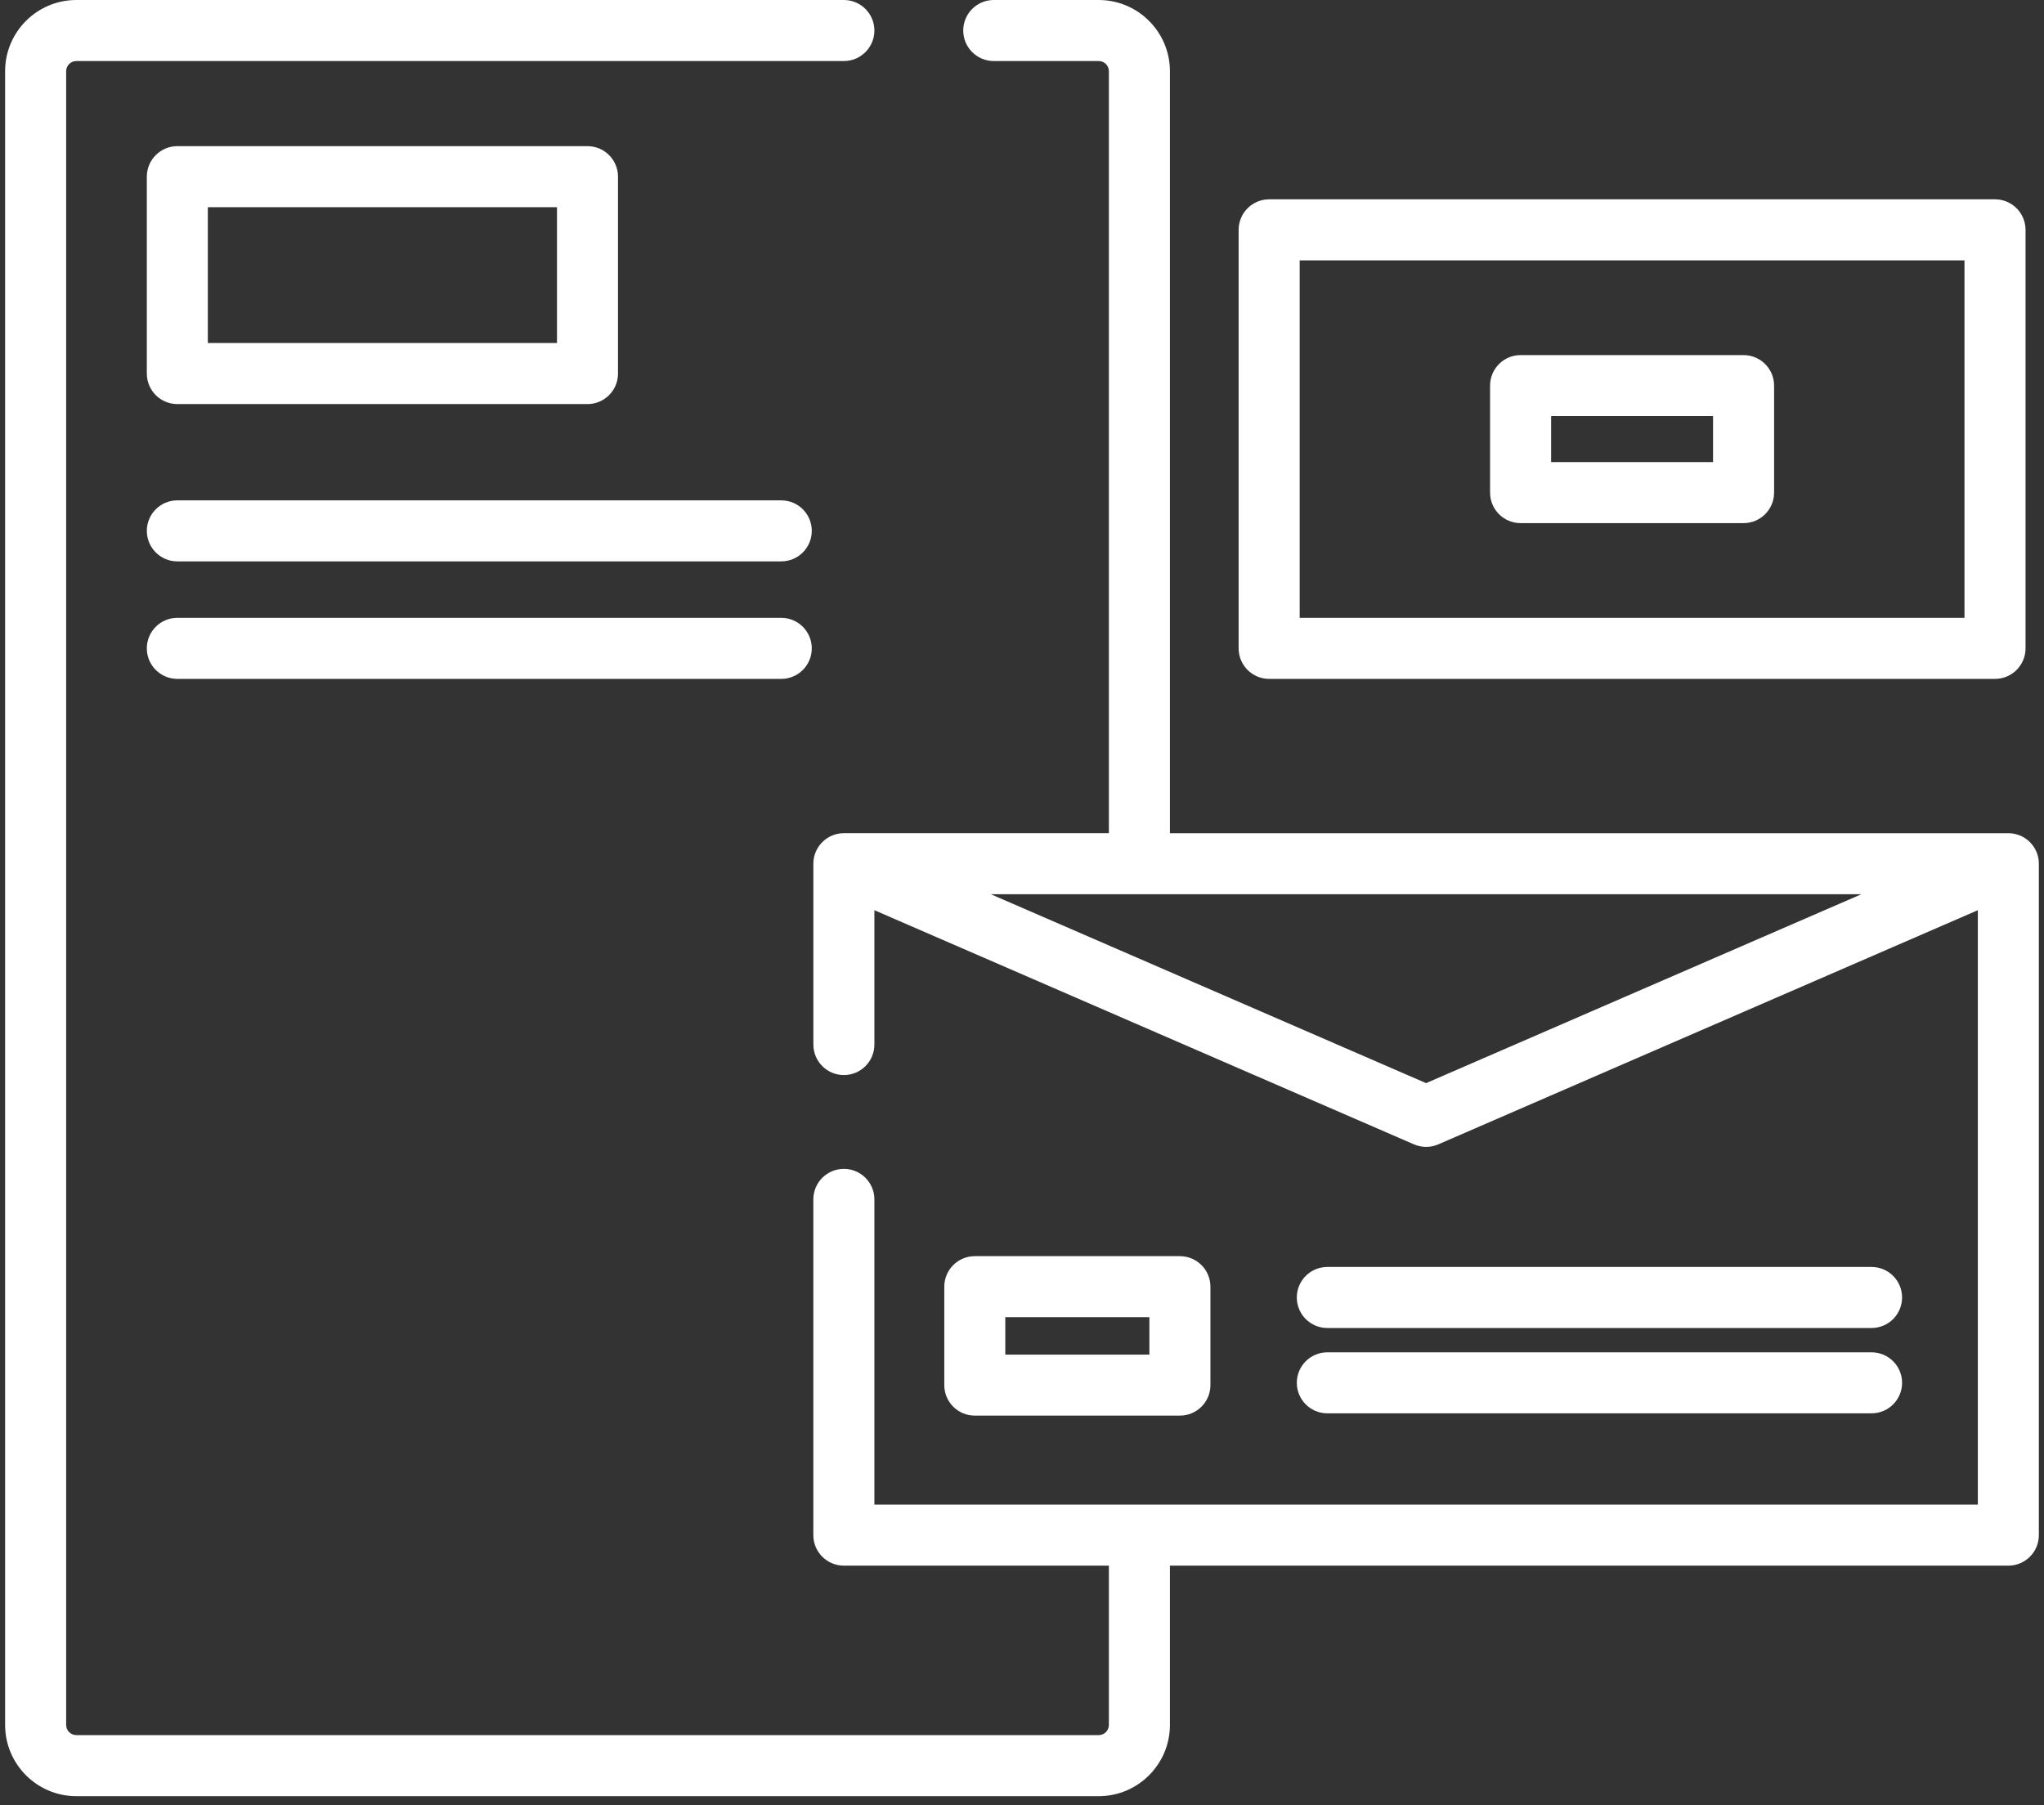 <svg width="60" height="53" viewBox="0 0 60 53" fill="none" xmlns="http://www.w3.org/2000/svg">
<rect x="0" y="0" width="60" height="53" fill="#333333" stroke="none"/>
<path d="M58.562 5.852H37.255C36.76 5.852 36.359 6.253 36.359 6.748V19.035C36.359 19.53 36.76 19.931 37.255 19.931H58.562C59.056 19.931 59.458 19.53 59.458 19.035V6.748C59.458 6.253 59.056 5.852 58.562 5.852ZM57.666 18.139H38.151V7.644H57.666V18.139Z" fill="white"/>
<path d="M17.246 4.291H5.205C4.711 4.291 4.31 4.692 4.31 5.187V10.967C4.31 11.462 4.711 11.863 5.205 11.863H17.246C17.74 11.863 18.141 11.462 18.141 10.967V5.187C18.141 4.692 17.74 4.291 17.246 4.291ZM16.35 10.071H6.101V6.083H16.35V10.071Z" fill="white"/>
<path d="M51.181 10.425H44.636C44.141 10.425 43.74 10.826 43.74 11.321V14.463C43.74 14.957 44.141 15.358 44.636 15.358H51.181C51.675 15.358 52.077 14.957 52.077 14.463V11.321C52.077 10.826 51.675 10.425 51.181 10.425ZM50.285 13.567H45.532V12.216H50.285V13.567Z" fill="white"/>
<path d="M34.635 36.879H28.615C28.12 36.879 27.719 37.28 27.719 37.775V40.665C27.719 41.16 28.12 41.56 28.615 41.56H34.635C35.13 41.56 35.531 41.16 35.531 40.665V37.775C35.531 37.28 35.13 36.879 34.635 36.879ZM33.739 39.769H29.51V38.671H33.739V39.769Z" fill="white"/>
<path d="M22.934 14.69H5.205C4.711 14.69 4.31 15.09 4.31 15.585C4.31 16.08 4.711 16.481 5.205 16.481H22.934C23.428 16.481 23.829 16.08 23.829 15.585C23.829 15.09 23.428 14.69 22.934 14.69Z" fill="white"/>
<path d="M22.934 18.139H5.205C4.711 18.139 4.31 18.54 4.31 19.035C4.31 19.53 4.711 19.931 5.205 19.931H22.934C23.428 19.931 23.829 19.53 23.829 19.035C23.829 18.54 23.428 18.139 22.934 18.139Z" fill="white"/>
<path d="M54.938 37.196H38.963C38.468 37.196 38.067 37.597 38.067 38.092C38.067 38.587 38.468 38.988 38.963 38.988H54.938C55.433 38.988 55.834 38.587 55.834 38.092C55.834 37.597 55.432 37.196 54.938 37.196Z" fill="white"/>
<path d="M54.938 39.702H38.963C38.468 39.702 38.067 40.103 38.067 40.597C38.067 41.092 38.468 41.493 38.963 41.493H54.938C55.433 41.493 55.834 41.092 55.834 40.597C55.834 40.102 55.432 39.702 54.938 39.702Z" fill="white"/>
<path d="M59.849 25.355C59.849 25.327 59.848 25.298 59.845 25.27C59.845 25.268 59.845 25.267 59.845 25.265C59.842 25.243 59.839 25.222 59.835 25.2C59.833 25.192 59.832 25.183 59.831 25.175C59.829 25.166 59.826 25.158 59.824 25.149C59.819 25.128 59.814 25.107 59.808 25.087C59.807 25.085 59.806 25.083 59.806 25.081C59.797 25.054 59.787 25.027 59.776 25.002C59.776 25.001 59.776 25.001 59.775 25C59.774 24.996 59.771 24.993 59.77 24.989C59.76 24.966 59.749 24.944 59.737 24.923C59.731 24.913 59.725 24.904 59.719 24.894C59.71 24.879 59.701 24.864 59.691 24.85C59.683 24.837 59.673 24.825 59.663 24.812C59.656 24.802 59.648 24.791 59.639 24.782C59.628 24.768 59.616 24.756 59.604 24.743C59.597 24.735 59.589 24.726 59.581 24.718C59.569 24.706 59.556 24.695 59.543 24.683C59.534 24.676 59.525 24.668 59.516 24.66C59.503 24.65 59.491 24.641 59.478 24.632C59.467 24.624 59.456 24.616 59.445 24.608C59.433 24.601 59.421 24.594 59.41 24.587C59.396 24.579 59.383 24.571 59.369 24.564C59.358 24.558 59.347 24.553 59.337 24.548C59.321 24.541 59.306 24.534 59.29 24.527C59.279 24.523 59.268 24.519 59.257 24.515C59.241 24.509 59.225 24.504 59.208 24.499C59.195 24.495 59.182 24.492 59.169 24.489C59.155 24.485 59.14 24.481 59.125 24.478C59.107 24.475 59.089 24.473 59.071 24.47C59.061 24.469 59.051 24.467 59.04 24.466C59.014 24.463 58.988 24.462 58.961 24.462C58.959 24.462 58.956 24.462 58.953 24.462H58.951C58.947 24.462 58.944 24.462 58.94 24.462H34.342V2.09C34.342 0.938 33.404 0 32.252 0H29.171C28.676 0 28.275 0.401 28.275 0.896C28.275 1.391 28.676 1.792 29.171 1.792H32.252C32.417 1.792 32.55 1.926 32.55 2.09V24.461H24.783C24.78 24.461 24.778 24.461 24.776 24.461H24.771C24.766 24.461 24.761 24.462 24.756 24.462C24.732 24.462 24.709 24.463 24.685 24.465C24.673 24.466 24.661 24.469 24.649 24.47C24.633 24.473 24.616 24.475 24.6 24.478C24.584 24.481 24.568 24.485 24.552 24.489C24.541 24.492 24.529 24.495 24.517 24.498C24.5 24.503 24.483 24.509 24.466 24.515C24.456 24.519 24.446 24.523 24.436 24.527C24.419 24.533 24.403 24.541 24.387 24.548C24.377 24.553 24.367 24.558 24.356 24.563C24.342 24.571 24.329 24.579 24.315 24.587C24.303 24.594 24.292 24.601 24.28 24.608C24.269 24.615 24.258 24.623 24.247 24.631C24.234 24.641 24.221 24.65 24.209 24.66C24.2 24.667 24.191 24.675 24.183 24.683C24.169 24.694 24.157 24.706 24.144 24.718C24.136 24.726 24.129 24.734 24.121 24.742C24.109 24.755 24.097 24.768 24.085 24.781C24.077 24.791 24.07 24.801 24.062 24.811C24.052 24.824 24.043 24.836 24.034 24.849C24.024 24.863 24.015 24.878 24.006 24.893C24 24.903 23.994 24.912 23.988 24.922C23.976 24.944 23.966 24.966 23.956 24.988C23.954 24.992 23.951 24.996 23.95 25C23.949 25 23.949 25.001 23.949 25.001C23.938 25.027 23.928 25.053 23.919 25.08C23.919 25.082 23.918 25.084 23.917 25.086C23.911 25.107 23.906 25.128 23.901 25.149C23.899 25.157 23.896 25.166 23.894 25.174C23.893 25.183 23.892 25.191 23.89 25.2C23.886 25.221 23.883 25.243 23.88 25.264C23.88 25.266 23.88 25.268 23.88 25.269C23.877 25.298 23.876 25.326 23.876 25.355C23.876 25.355 23.876 25.356 23.876 25.356V30.666C23.876 31.161 24.277 31.562 24.771 31.562C25.266 31.562 25.667 31.161 25.667 30.666V26.722L41.506 33.597C41.62 33.646 41.741 33.671 41.863 33.671C41.984 33.671 42.105 33.646 42.219 33.597L58.058 26.722V44.173H25.667V35.212C25.667 34.718 25.266 34.316 24.771 34.316C24.276 34.316 23.875 34.718 23.875 35.212V45.069C23.875 45.564 24.276 45.965 24.771 45.965H32.55V50.642C32.55 50.807 32.416 50.94 32.252 50.94H2.241C2.076 50.94 1.942 50.807 1.942 50.642V2.09C1.942 1.926 2.076 1.792 2.241 1.792H24.771C25.266 1.792 25.667 1.391 25.667 0.896C25.667 0.401 25.266 0 24.771 0H2.241C1.088 0 0.15 0.938 0.15 2.09V50.642C0.15 51.795 1.088 52.733 2.241 52.733H32.252C33.404 52.733 34.342 51.795 34.342 50.642V45.965H58.953C59.448 45.965 59.849 45.564 59.849 45.069V25.357C59.849 25.356 59.849 25.356 59.849 25.355ZM41.862 31.799L29.085 26.253H54.64L41.862 31.799Z" fill="white"/>
</svg>
